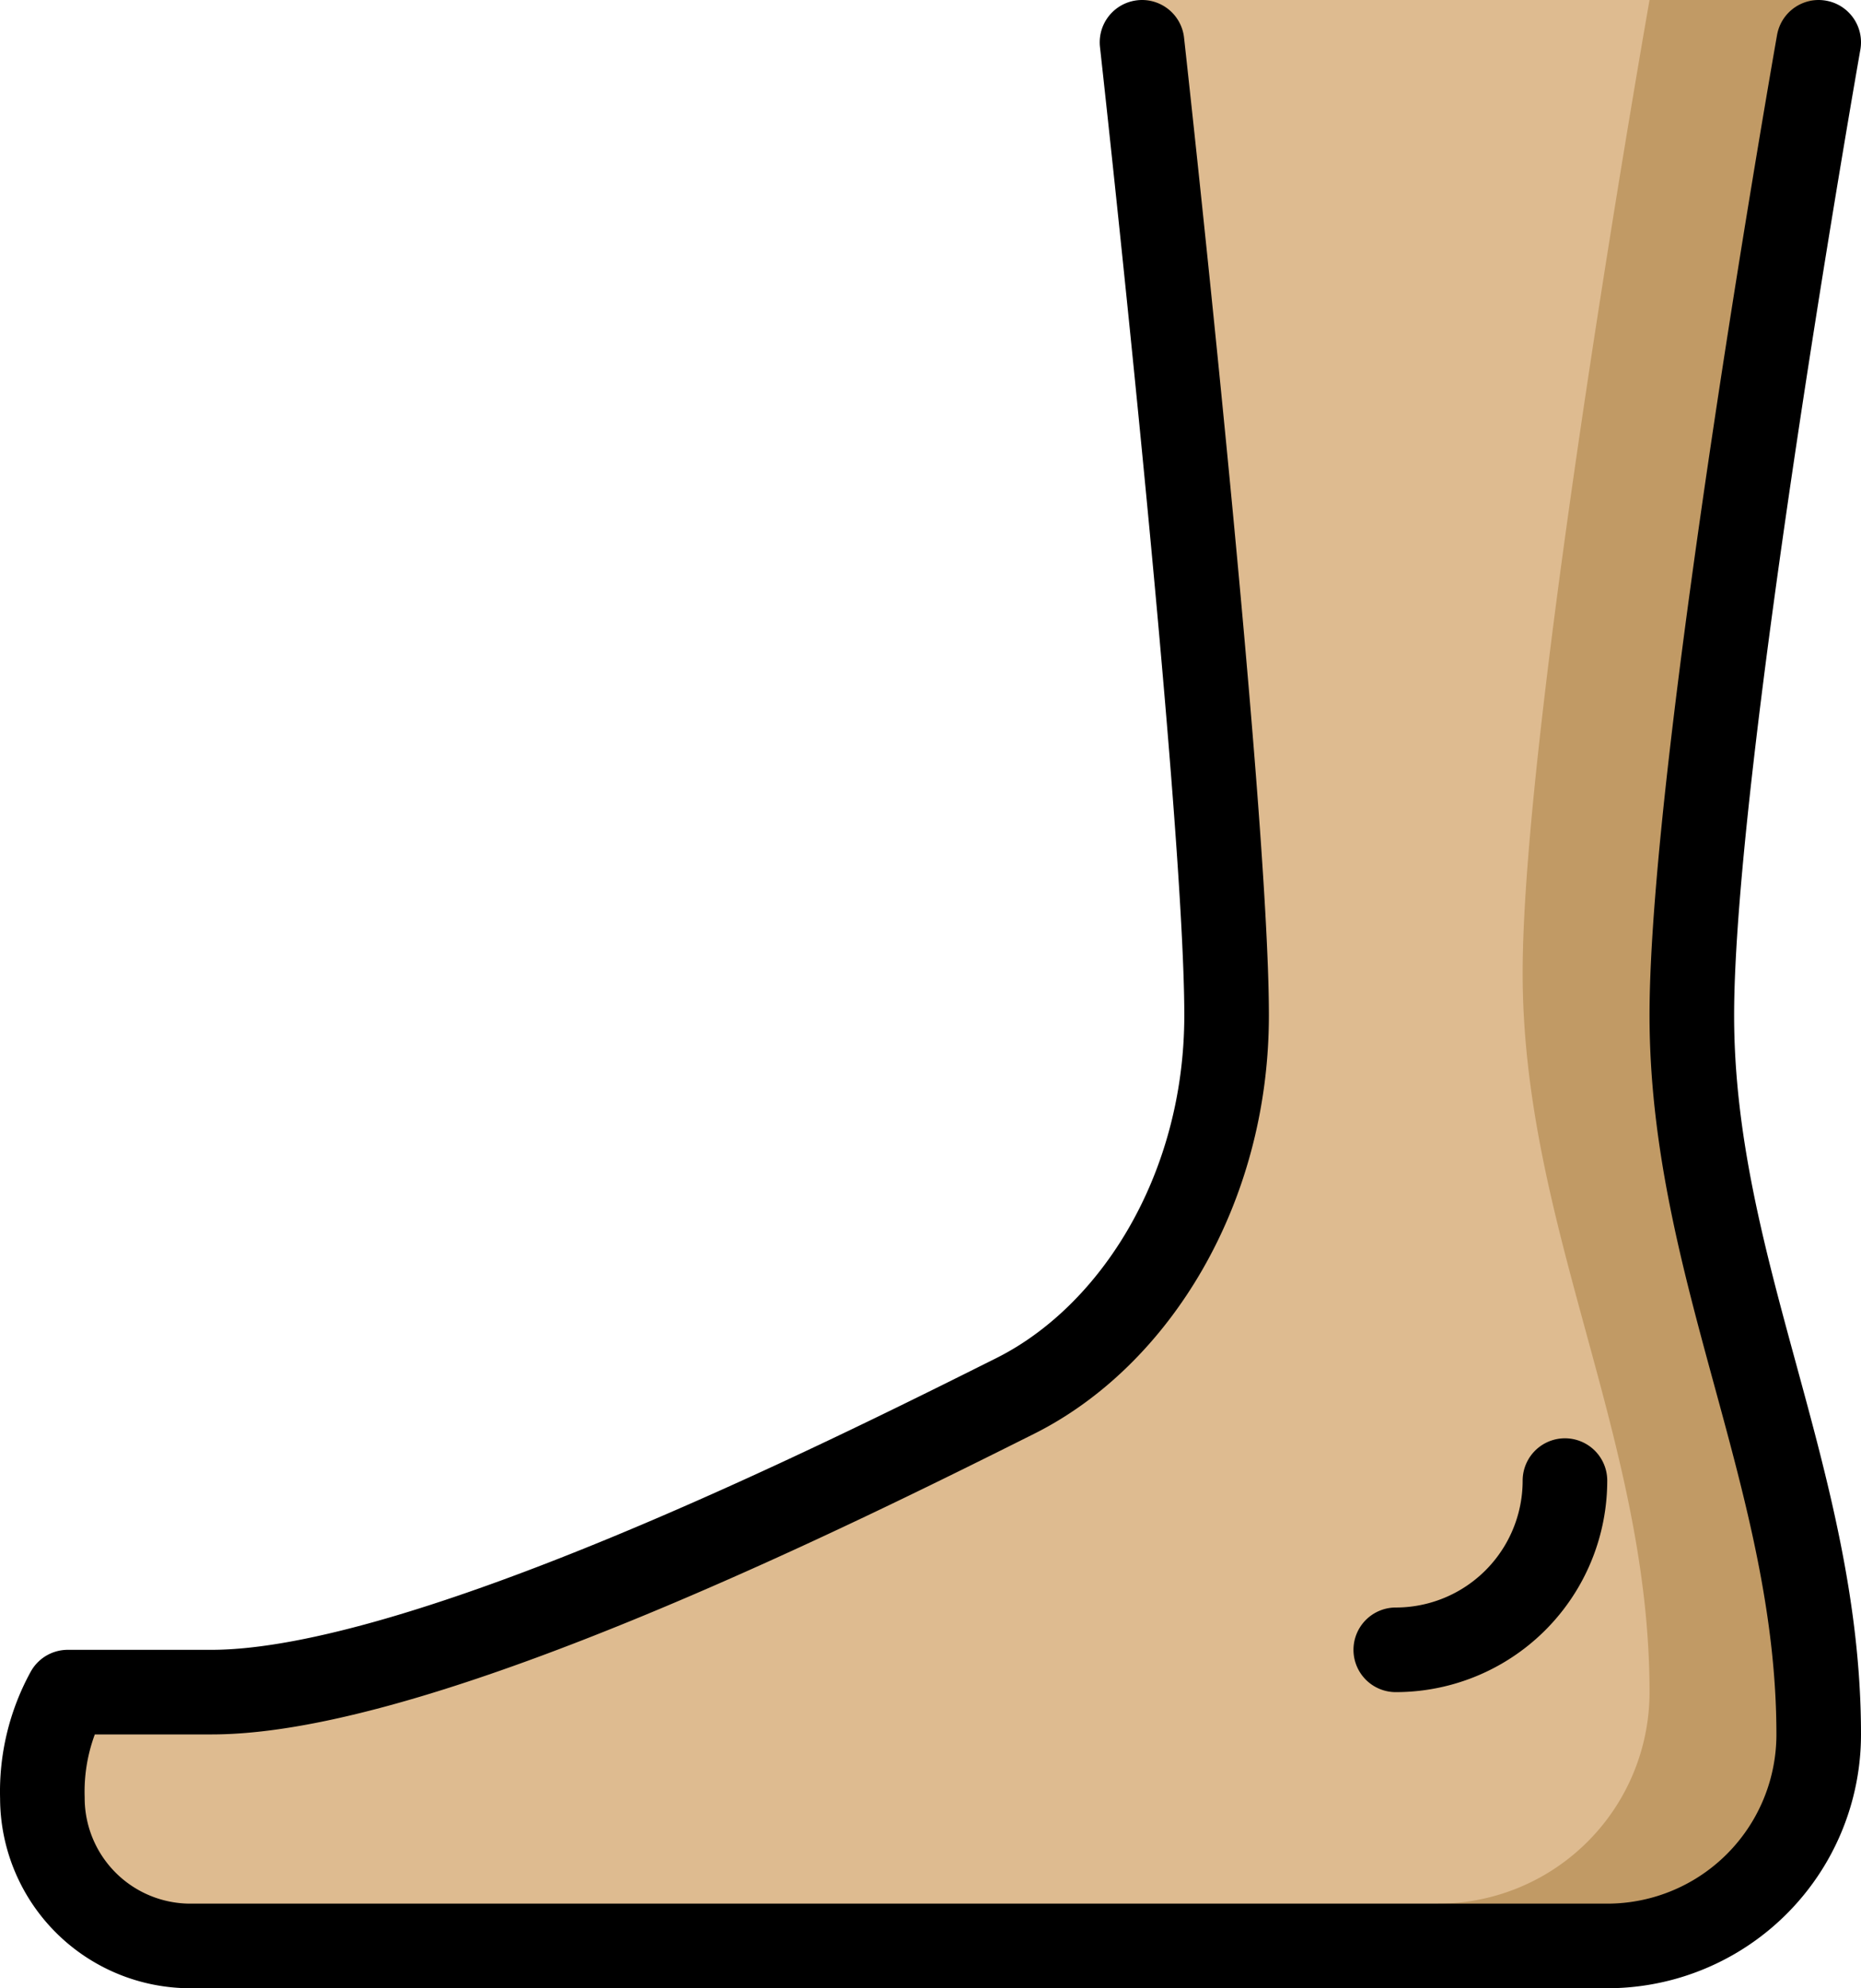 <?xml version="1.0" encoding="UTF-8" standalone="no"?>
<svg
   id="emoji"
   viewBox="0 0 44.002 47"
   version="1.1"
   sodipodi:docname="1f9b6-1f3fc.svg"
   width="44.002"
   height="47"
   xmlns:inkscape="http://www.inkscape.org/namespaces/inkscape"
   xmlns:sodipodi="http://sodipodi.sourceforge.net/DTD/sodipodi-0.dtd"
   xmlns="http://www.w3.org/2000/svg"
   xmlns:svg="http://www.w3.org/2000/svg">
  <defs
     id="defs4" />
  <sodipodi:namedview
     id="namedview4"
     pagecolor="#ffffff"
     bordercolor="#000000"
     borderopacity="0.25"
     inkscape:showpageshadow="2"
     inkscape:pageopacity="0.0"
     inkscape:pagecheckerboard="0"
     inkscape:deskcolor="#d1d1d1" />
  <g
     id="color"
     transform="translate(-10.998,-12)" />
  <g
     id="skin"
     transform="translate(-10.998,-12)">
    <path
       fill="#debb90"
       d="m 38,13 c 0,0 2,18 2,23 0,4.123 -2.172,7.586 -5,9 -4,2 -14,7 -19,7 H 12.6 A 4.894,4.894 0 0 0 12,54.5 3.5,3.5 0 0 0 15.5,58 H 49 a 5,5 0 0 0 5,-5 C 54,47 51,42 51,36 51,30 54,13 54,13 V 12 H 38 Z"
       id="path1" />
  </g>
  <g
     id="skin-shadow"
     transform="translate(-10.998,-12)">
    <path
       fill="#c19a65"
       d="M 45.5,58 H 49 a 5,5 0 0 0 5,-5 c 0,-6 -3,-11 -3,-17 0,-6 3,-23 3,-23 v -1 h -4 c 0,0 -3,17 -3,23 0,6 3,11 3,17 a 5,5 0 0 1 -5,5 z"
       id="path2" />
  </g>
  <g
     id="line"
     transform="translate(-10.998,-12)">
    <path
       fill="none"
       stroke="#000000"
       stroke-linecap="round"
       stroke-linejoin="round"
       stroke-width="2"
       d="m 38,13 c 0,0 2,18 2,23 0,4.123 -2.172,7.586 -5,9 -4,2 -14,7 -19,7 H 12.6 A 4.894,4.894 0 0 0 12,54.5 3.5,3.5 0 0 0 15.5,58 H 49 a 5,5 0 0 0 5,-5 c 0,-6 -3,-11 -3,-17 0,-6 3,-23 3,-23"
       id="path3" />
    <path
       fill="none"
       stroke="#000000"
       stroke-linecap="round"
       stroke-miterlimit="10"
       stroke-width="2"
       d="m 48,47 a 4,4 0 0 1 -4,4"
       id="path4" />
  </g>
</svg>

